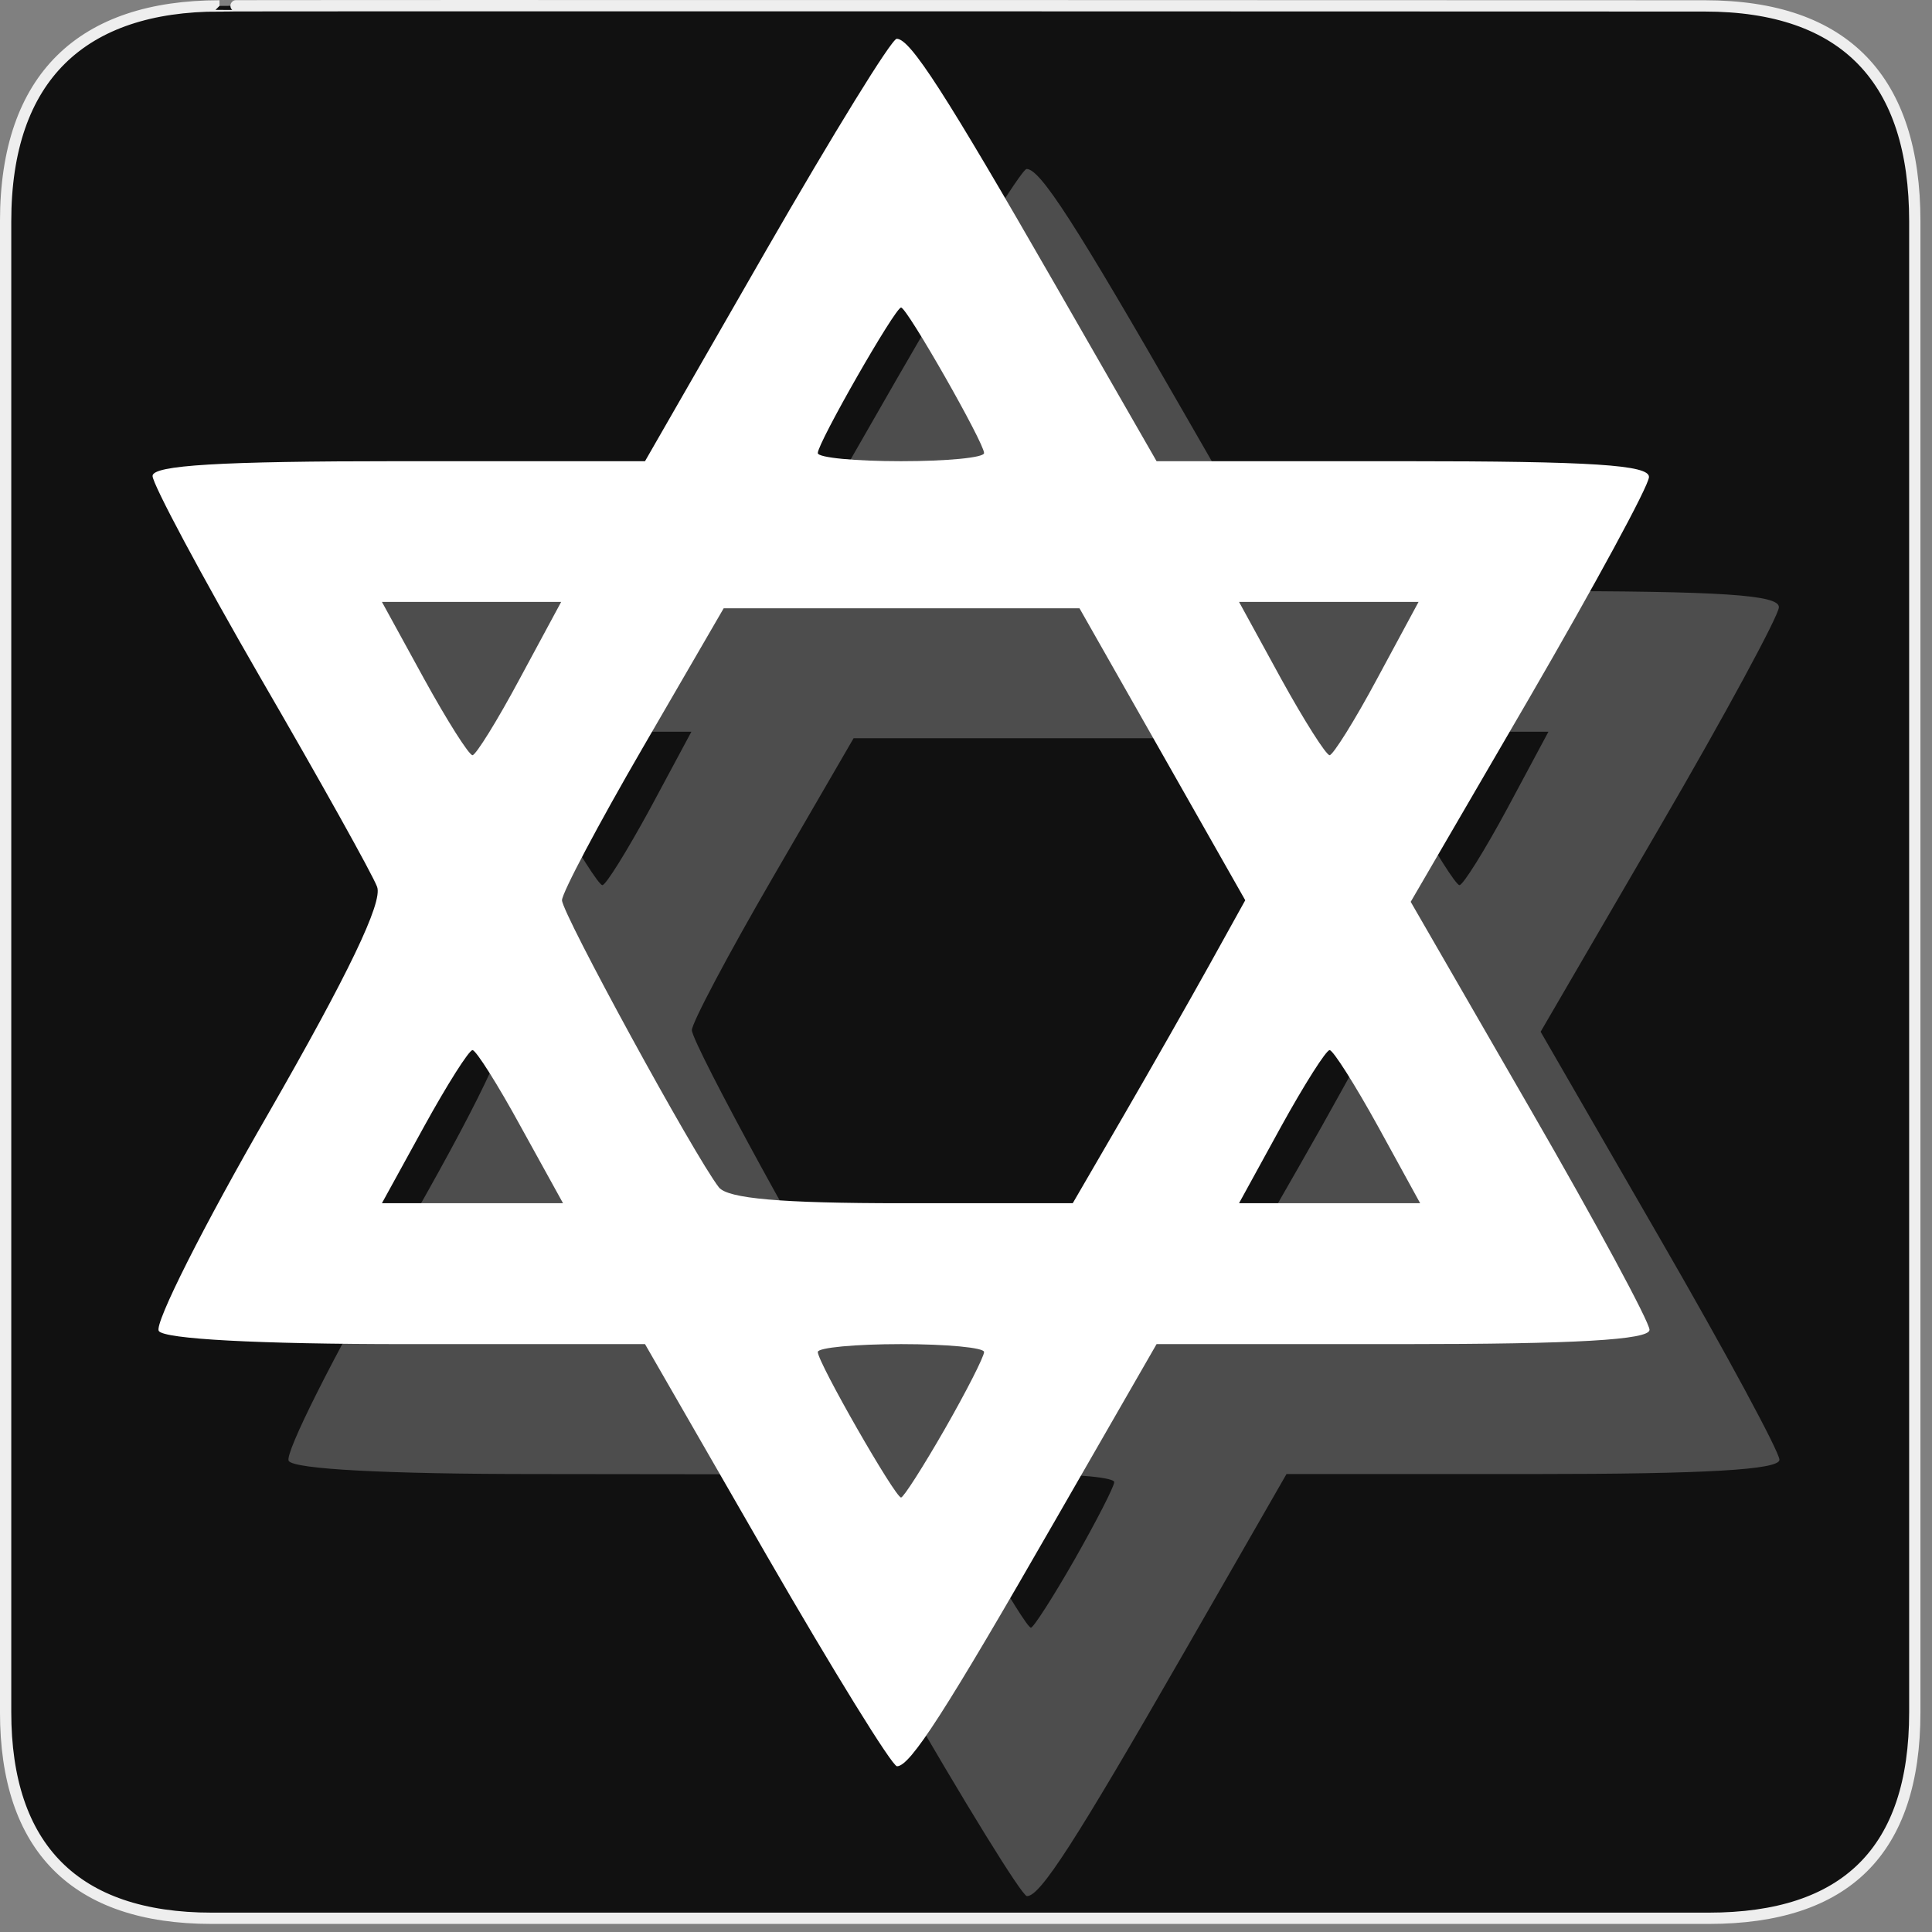 <?xml version="1.0" encoding="UTF-8"?>
<svg xmlns="http://www.w3.org/2000/svg" xmlns:xlink="http://www.w3.org/1999/xlink" width="28" height="28" viewBox="0 0 28 28">
<rect x="0" y="0" width="28" height="28" fill="#808080" stroke="none"/>
<defs>
<filter id="filter-remove-color" x="0%" y="0%" width="100%" height="100%">
<feColorMatrix color-interpolation-filters="sRGB" values="0 0 0 0 1 0 0 0 0 1 0 0 0 0 1 0 0 0 1 0" />
</filter>
<mask id="mask-0">
<g filter="url(#filter-remove-color)">
<rect x="-2.8" y="-2.8" width="33.6" height="33.6" fill="rgb(0%, 0%, 0%)" fill-opacity="0.25"/>
</g>
</mask>
<clipPath id="clip-0">
<rect x="0" y="0" width="28" height="28"/>
</clipPath>
<g id="source-7" clip-path="url(#clip-0)">
<path fill-rule="nonzero" fill="rgb(100%, 100%, 100%)" fill-opacity="1" d="M 12.996 24.422 L 11.234 21.367 L 7.766 21.363 C 5.605 21.363 4.258 21.293 4.184 21.172 C 4.121 21.07 4.832 19.652 5.77 18.023 C 6.93 16.004 7.434 14.957 7.348 14.734 C 7.281 14.555 6.52 13.191 5.66 11.703 C 4.797 10.215 4.094 8.902 4.094 8.781 C 4.094 8.625 5.078 8.566 7.664 8.566 L 11.234 8.566 L 12.988 5.508 C 13.957 3.824 14.805 2.449 14.879 2.449 C 15.074 2.449 15.57 3.215 17.18 6.02 L 18.645 8.566 L 22.215 8.566 C 24.957 8.566 25.789 8.621 25.781 8.801 C 25.777 8.926 25 10.363 24.051 11.992 L 22.328 14.953 L 24.059 17.953 C 25.012 19.602 25.789 21.043 25.789 21.156 C 25.789 21.301 24.715 21.363 22.215 21.363 L 18.645 21.363 L 17.18 23.914 C 15.578 26.703 15.074 27.484 14.883 27.48 C 14.812 27.48 13.965 26.105 12.996 24.422 Z M 15.578 22.594 C 15.891 22.043 16.148 21.543 16.148 21.48 C 16.148 21.414 15.605 21.363 14.941 21.363 C 14.277 21.363 13.738 21.414 13.738 21.48 C 13.738 21.629 14.855 23.59 14.941 23.59 C 14.977 23.59 15.266 23.141 15.578 22.594 Z M 9.434 18.211 C 9.098 17.602 8.781 17.102 8.73 17.102 C 8.68 17.102 8.363 17.602 8.027 18.211 L 7.418 19.324 L 10.043 19.324 Z M 18.156 18.07 C 18.555 17.383 19.121 16.395 19.406 15.875 L 19.93 14.93 L 18.73 12.816 L 17.527 10.699 L 12.371 10.699 L 11.199 12.719 C 10.555 13.828 10.027 14.824 10.027 14.93 C 10.027 15.125 11.949 18.637 12.305 19.09 C 12.434 19.258 13.199 19.324 14.957 19.324 L 17.43 19.324 Z M 21.855 18.211 C 21.52 17.602 21.203 17.102 21.152 17.102 C 21.102 17.102 20.785 17.602 20.453 18.211 L 19.84 19.324 L 22.465 19.324 Z M 9.422 11.719 L 10.02 10.605 L 7.418 10.605 L 8.027 11.719 C 8.363 12.328 8.68 12.828 8.73 12.828 C 8.781 12.828 9.09 12.328 9.422 11.719 Z M 21.844 11.719 L 22.441 10.605 L 19.84 10.605 L 20.453 11.719 C 20.785 12.328 21.102 12.828 21.152 12.828 C 21.203 12.828 21.516 12.328 21.844 11.719 Z M 16.148 8.449 C 16.148 8.301 15.027 6.344 14.941 6.344 C 14.855 6.344 13.738 8.301 13.738 8.449 C 13.738 8.516 14.277 8.566 14.941 8.566 C 15.605 8.566 16.148 8.516 16.148 8.449 Z M 16.148 8.449 "/>
</g>
</defs>
<path fill-rule="nonzero" fill="rgb(6.667%, 6.667%, 6.667%)" fill-opacity="1" stroke-width="3.408" stroke-linecap="butt" stroke-linejoin="miter" stroke="rgb(93.333%, 93.333%, 93.333%)" stroke-opacity="1" stroke-miterlimit="4" d="M 66.27 1.78 C 24.922 1.78 1.699 23.142 1.699 66.836 L 1.699 516.967 C 1.699 557.748 22.575 579.191 63.923 579.191 L 515.915 579.191 C 557.263 579.191 578.139 558.881 578.139 516.967 L 578.139 66.836 C 578.139 24.194 557.263 1.78 514.621 1.78 C 514.621 1.78 66.108 1.618 66.27 1.78 Z M 66.27 1.78 " transform="matrix(0.048, 0, 0, 0.048, 0, 0)"/>
<g mask="url(#mask-0)">
<use xlink:href="#source-7"/>
</g>
<path fill-rule="nonzero" fill="rgb(100%, 100%, 100%)" fill-opacity="1" d="M 11.109 22.539 L 9.348 19.48 L 5.883 19.48 C 3.723 19.48 2.375 19.406 2.301 19.289 C 2.234 19.184 2.949 17.766 3.887 16.141 C 5.047 14.121 5.551 13.074 5.465 12.852 C 5.398 12.672 4.637 11.309 3.773 9.82 C 2.914 8.332 2.211 7.016 2.211 6.898 C 2.211 6.742 3.195 6.684 5.781 6.684 L 9.348 6.684 L 11.105 3.625 C 12.074 1.941 12.922 0.562 12.996 0.562 C 13.191 0.562 13.688 1.332 15.297 4.133 L 16.762 6.684 L 20.332 6.684 C 23.074 6.684 23.906 6.738 23.898 6.914 C 23.895 7.043 23.113 8.48 22.168 10.109 L 20.445 13.07 L 22.176 16.07 C 23.129 17.719 23.906 19.16 23.906 19.273 C 23.906 19.418 22.828 19.48 20.332 19.48 L 16.762 19.48 L 15.297 22.027 C 13.695 24.816 13.191 25.598 13 25.598 C 12.93 25.598 12.078 24.219 11.109 22.539 Z M 13.695 20.707 C 14.008 20.16 14.262 19.66 14.262 19.594 C 14.262 19.531 13.723 19.48 13.059 19.48 C 12.395 19.48 11.852 19.531 11.852 19.594 C 11.852 19.746 12.973 21.703 13.059 21.703 C 13.094 21.703 13.379 21.258 13.695 20.707 Z M 7.547 16.328 C 7.215 15.719 6.898 15.219 6.848 15.219 C 6.797 15.219 6.48 15.719 6.145 16.328 L 5.535 17.438 L 8.16 17.438 Z M 16.273 16.188 C 16.672 15.5 17.234 14.512 17.523 13.992 L 18.047 13.047 L 16.848 10.934 L 15.645 8.816 L 10.488 8.816 L 9.316 10.836 C 8.672 11.945 8.145 12.941 8.145 13.047 C 8.145 13.238 10.066 16.754 10.418 17.207 C 10.547 17.371 11.316 17.438 13.074 17.438 L 15.547 17.438 Z M 19.973 16.328 C 19.637 15.719 19.32 15.219 19.27 15.219 C 19.219 15.219 18.902 15.719 18.566 16.328 L 17.957 17.438 L 20.582 17.438 Z M 7.535 9.832 L 8.133 8.723 L 5.535 8.723 L 6.145 9.836 C 6.48 10.445 6.797 10.945 6.848 10.945 C 6.898 10.941 7.207 10.445 7.535 9.832 Z M 19.961 9.832 L 20.559 8.723 L 17.957 8.723 L 18.566 9.836 C 18.902 10.445 19.219 10.945 19.27 10.945 C 19.32 10.941 19.633 10.445 19.961 9.832 Z M 14.262 6.566 C 14.262 6.418 13.145 4.457 13.059 4.457 C 12.973 4.457 11.852 6.418 11.852 6.566 C 11.852 6.633 12.395 6.684 13.059 6.684 C 13.723 6.684 14.262 6.633 14.262 6.566 Z M 14.262 6.566 "/>
</svg>
